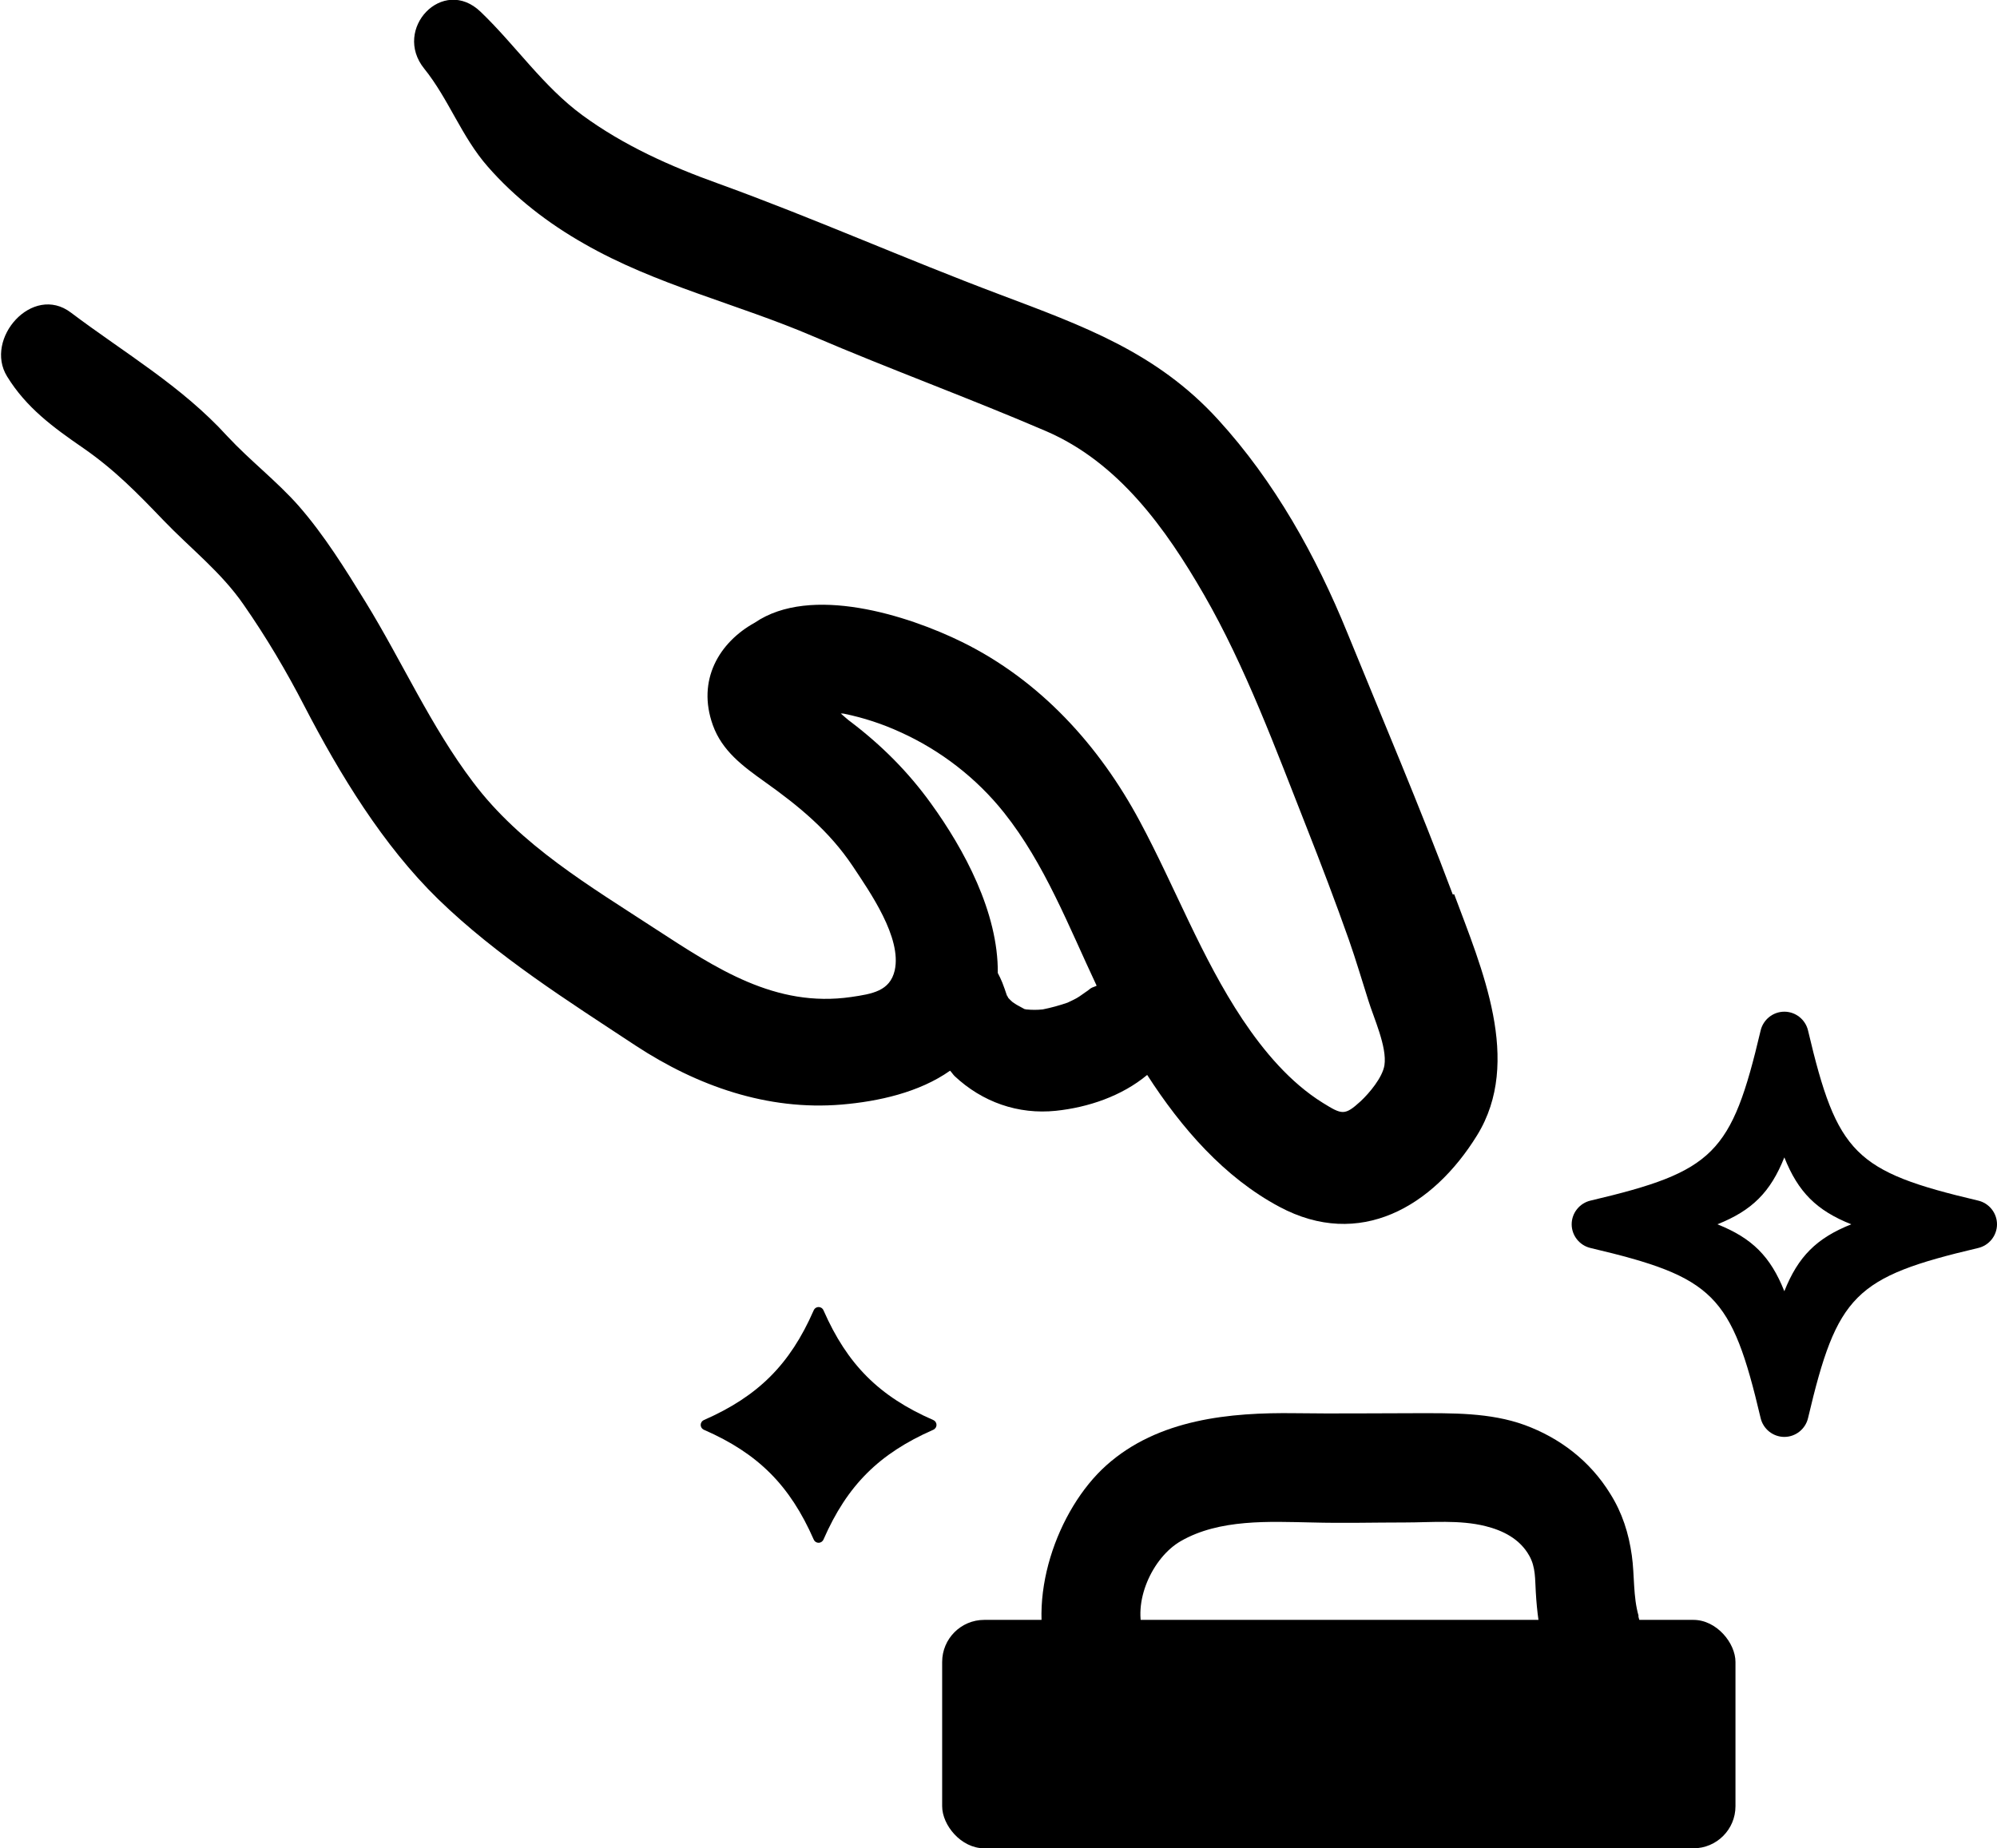 <?xml version="1.0" encoding="UTF-8"?><svg id="Layer_2" xmlns="http://www.w3.org/2000/svg" viewBox="0 0 70.71 65.46"><g id="Layer_1-2"><g><path d="M51.44,31.68c-1.17-3.12-2.47-6.17-3.73-9.26-1.11-2.73-2.58-5.37-4.58-7.56-2.18-2.39-4.79-3.32-7.73-4.43-3.35-1.26-6.6-2.71-9.97-3.93-1.7-.61-3.35-1.35-4.81-2.42-1.39-1.02-2.36-2.47-3.6-3.66-1.34-1.29-3.13,.61-2,2.01,.87,1.08,1.32,2.41,2.25,3.47,.96,1.1,2.14,2.01,3.41,2.73,2.54,1.46,5.43,2.13,8.11,3.28,2.73,1.17,5.53,2.19,8.25,3.36,2.57,1.11,4.24,3.45,5.59,5.79,1.47,2.55,2.55,5.49,3.63,8.23,.52,1.32,1.03,2.66,1.5,3.99,.25,.71,.46,1.43,.69,2.15,.19,.62,.67,1.65,.57,2.3-.07,.43-.53,.98-.84,1.27-.57,.52-.66,.48-1.34,.06-1.16-.72-2.09-1.83-2.84-2.95-1.47-2.21-2.39-4.69-3.64-7.02-1.44-2.69-3.53-4.99-6.29-6.35-1.93-.95-5.36-2.04-7.34-.69-1.27,.7-2.06,2.04-1.49,3.63,.33,.92,1.07,1.46,1.84,2.01,1.21,.86,2.28,1.74,3.11,2.98,.61,.92,1.75,2.54,1.49,3.7-.17,.73-.79,.83-1.54,.94-2.69,.39-4.79-1.02-6.93-2.41-2.31-1.51-4.78-2.96-6.46-5.2-1.5-1.98-2.51-4.27-3.8-6.37-.72-1.17-1.47-2.38-2.38-3.42-.78-.88-1.72-1.6-2.52-2.46-1.62-1.78-3.63-2.94-5.54-4.38-1.36-1.03-3.08,.93-2.26,2.26,.68,1.11,1.64,1.81,2.7,2.54,1.11,.77,1.91,1.59,2.84,2.56,.97,1.01,2.04,1.83,2.84,2.99,.8,1.15,1.51,2.35,2.15,3.59,1.25,2.41,2.78,4.93,4.74,6.84,2.08,2.02,4.59,3.6,7,5.19,2.17,1.42,4.65,2.3,7.28,2.08,1.3-.11,2.75-.43,3.84-1.2,.06,.06,.1,.13,.16,.19,.98,.92,2.25,1.37,3.59,1.23,1.14-.12,2.33-.52,3.23-1.27,1.21,1.88,2.73,3.63,4.68,4.67,2.84,1.52,5.44,0,7-2.53,1.62-2.62,.16-5.93-.81-8.54Zm-12.95,3.42c-.09,.06-.18,.13-.27,.19-.13,.09-.28,.15-.42,.22-.29,.1-.58,.18-.88,.24-.19,.02-.39,.02-.58,0-.01,0-.03,0-.04-.01,0,0,0,0-.02,0-.07-.04-.15-.08-.22-.12-.08-.04-.15-.09-.22-.14-.05-.05-.1-.09-.14-.14-.01-.03-.03-.06-.05-.09-.05-.15-.1-.3-.16-.45-.05-.12-.1-.23-.16-.34,.02-2.14-1.19-4.38-2.37-6.01-.8-1.11-1.74-2.05-2.83-2.88-.1-.07-.22-.18-.36-.3,.04,0,.1,0,.13,.01,.68,.14,1.35,.36,1.98,.65,1.42,.64,2.7,1.63,3.67,2.85,1.44,1.81,2.29,4.03,3.28,6.13-.07,.04-.15,.05-.22,.1-.45,.35-.49,.38-.13,.1Z"/><path d="M58.02,57.23c-.2-.69-.14-1.43-.24-2.14-.11-.79-.34-1.51-.76-2.18-.73-1.19-1.81-1.99-3.03-2.44-1.24-.45-2.58-.42-3.87-.42-1.42,0-2.85,.02-4.27,0-2.28-.03-4.84,.2-6.68,1.85-1.73,1.55-2.89,4.75-1.97,7.15,.37,.96,1.24,1.6,2.19,1.27,.83-.29,1.5-1.45,1.12-2.42-.44-1.14,.29-2.74,1.3-3.32,1.37-.79,3.14-.69,4.64-.66,1.1,.03,2.2,0,3.3,0,.93,0,1.93-.1,2.85,.13,.6,.15,1.21,.44,1.55,1.05,.23,.41,.2,.83,.23,1.29,.04,.68,.12,1.35,.31,2,.69,2.37,4.01,1.22,3.32-1.15Z"/><rect x="33.36" y="57.37" width="28.09" height="8.09" rx="1.49" ry="1.49"/><path d="M70.04,42.52c-4.37-1.03-4.99-1.65-6.02-6.02-.09-.39-.44-.67-.84-.67s-.75,.28-.84,.67c-1.03,4.37-1.65,4.99-6.02,6.02-.39,.09-.67,.44-.67,.84s.28,.75,.67,.84c4.37,1.03,4.99,1.65,6.02,6.02,.09,.39,.44,.67,.84,.67s.75-.28,.84-.67c1.03-4.37,1.65-4.99,6.02-6.02,.39-.09,.67-.44,.67-.84s-.28-.75-.67-.84Zm-6.86,3.21c-.49-1.23-1.14-1.88-2.37-2.37,1.23-.49,1.88-1.14,2.37-2.37,.49,1.23,1.14,1.88,2.37,2.37-1.23,.49-1.88,1.14-2.37,2.37Z"/><path d="M28.81,54.52c-.84-1.91-1.96-3.04-3.88-3.88-.16-.07-.16-.28,0-.35,1.91-.84,3.04-1.96,3.88-3.88,.07-.16,.28-.16,.35,0,.84,1.91,1.96,3.04,3.88,3.88,.16,.07,.16,.28,0,.35-1.91,.84-3.04,1.96-3.88,3.88-.07,.16-.28,.16-.35,0Z"/></g></g></svg>